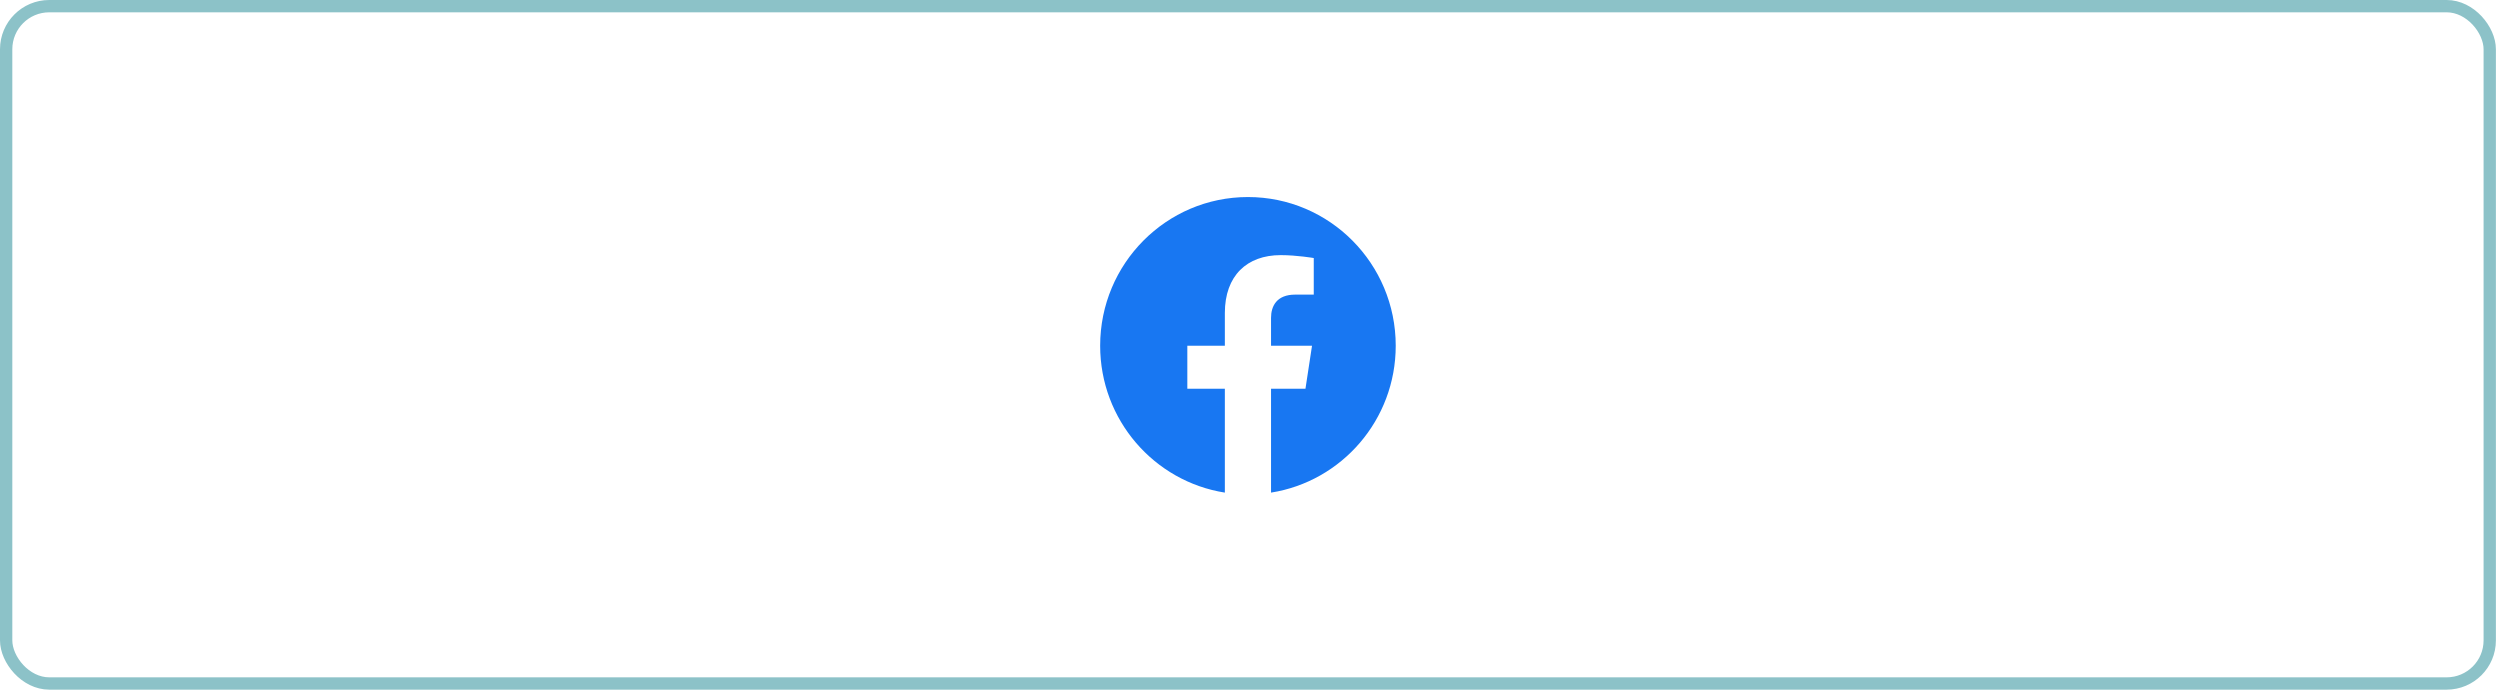<?xml version="1.0" encoding="UTF-8" standalone="no"?><svg width='203' height='56' viewBox='0 0 203 56' fill='none' xmlns='http://www.w3.org/2000/svg'>
<path d='M113.333 28.073C113.333 21.405 107.961 16 101.333 16C94.706 16 89.333 21.405 89.333 28.073C89.333 34.099 93.722 39.094 99.458 40V31.563H96.411V28.073H99.458V25.413C99.458 22.387 101.25 20.716 103.991 20.716C105.304 20.716 106.677 20.952 106.677 20.952V23.923H105.164C103.673 23.923 103.208 24.854 103.208 25.809V28.073H106.536L106.004 31.563H103.208V40C108.945 39.094 113.333 34.099 113.333 28.073Z' fill='#1877F2'/>
<rect x='0.5' y='0.5' width='201.667' height='55' rx='3.5' stroke='#8CC2C8'/>
</svg>
